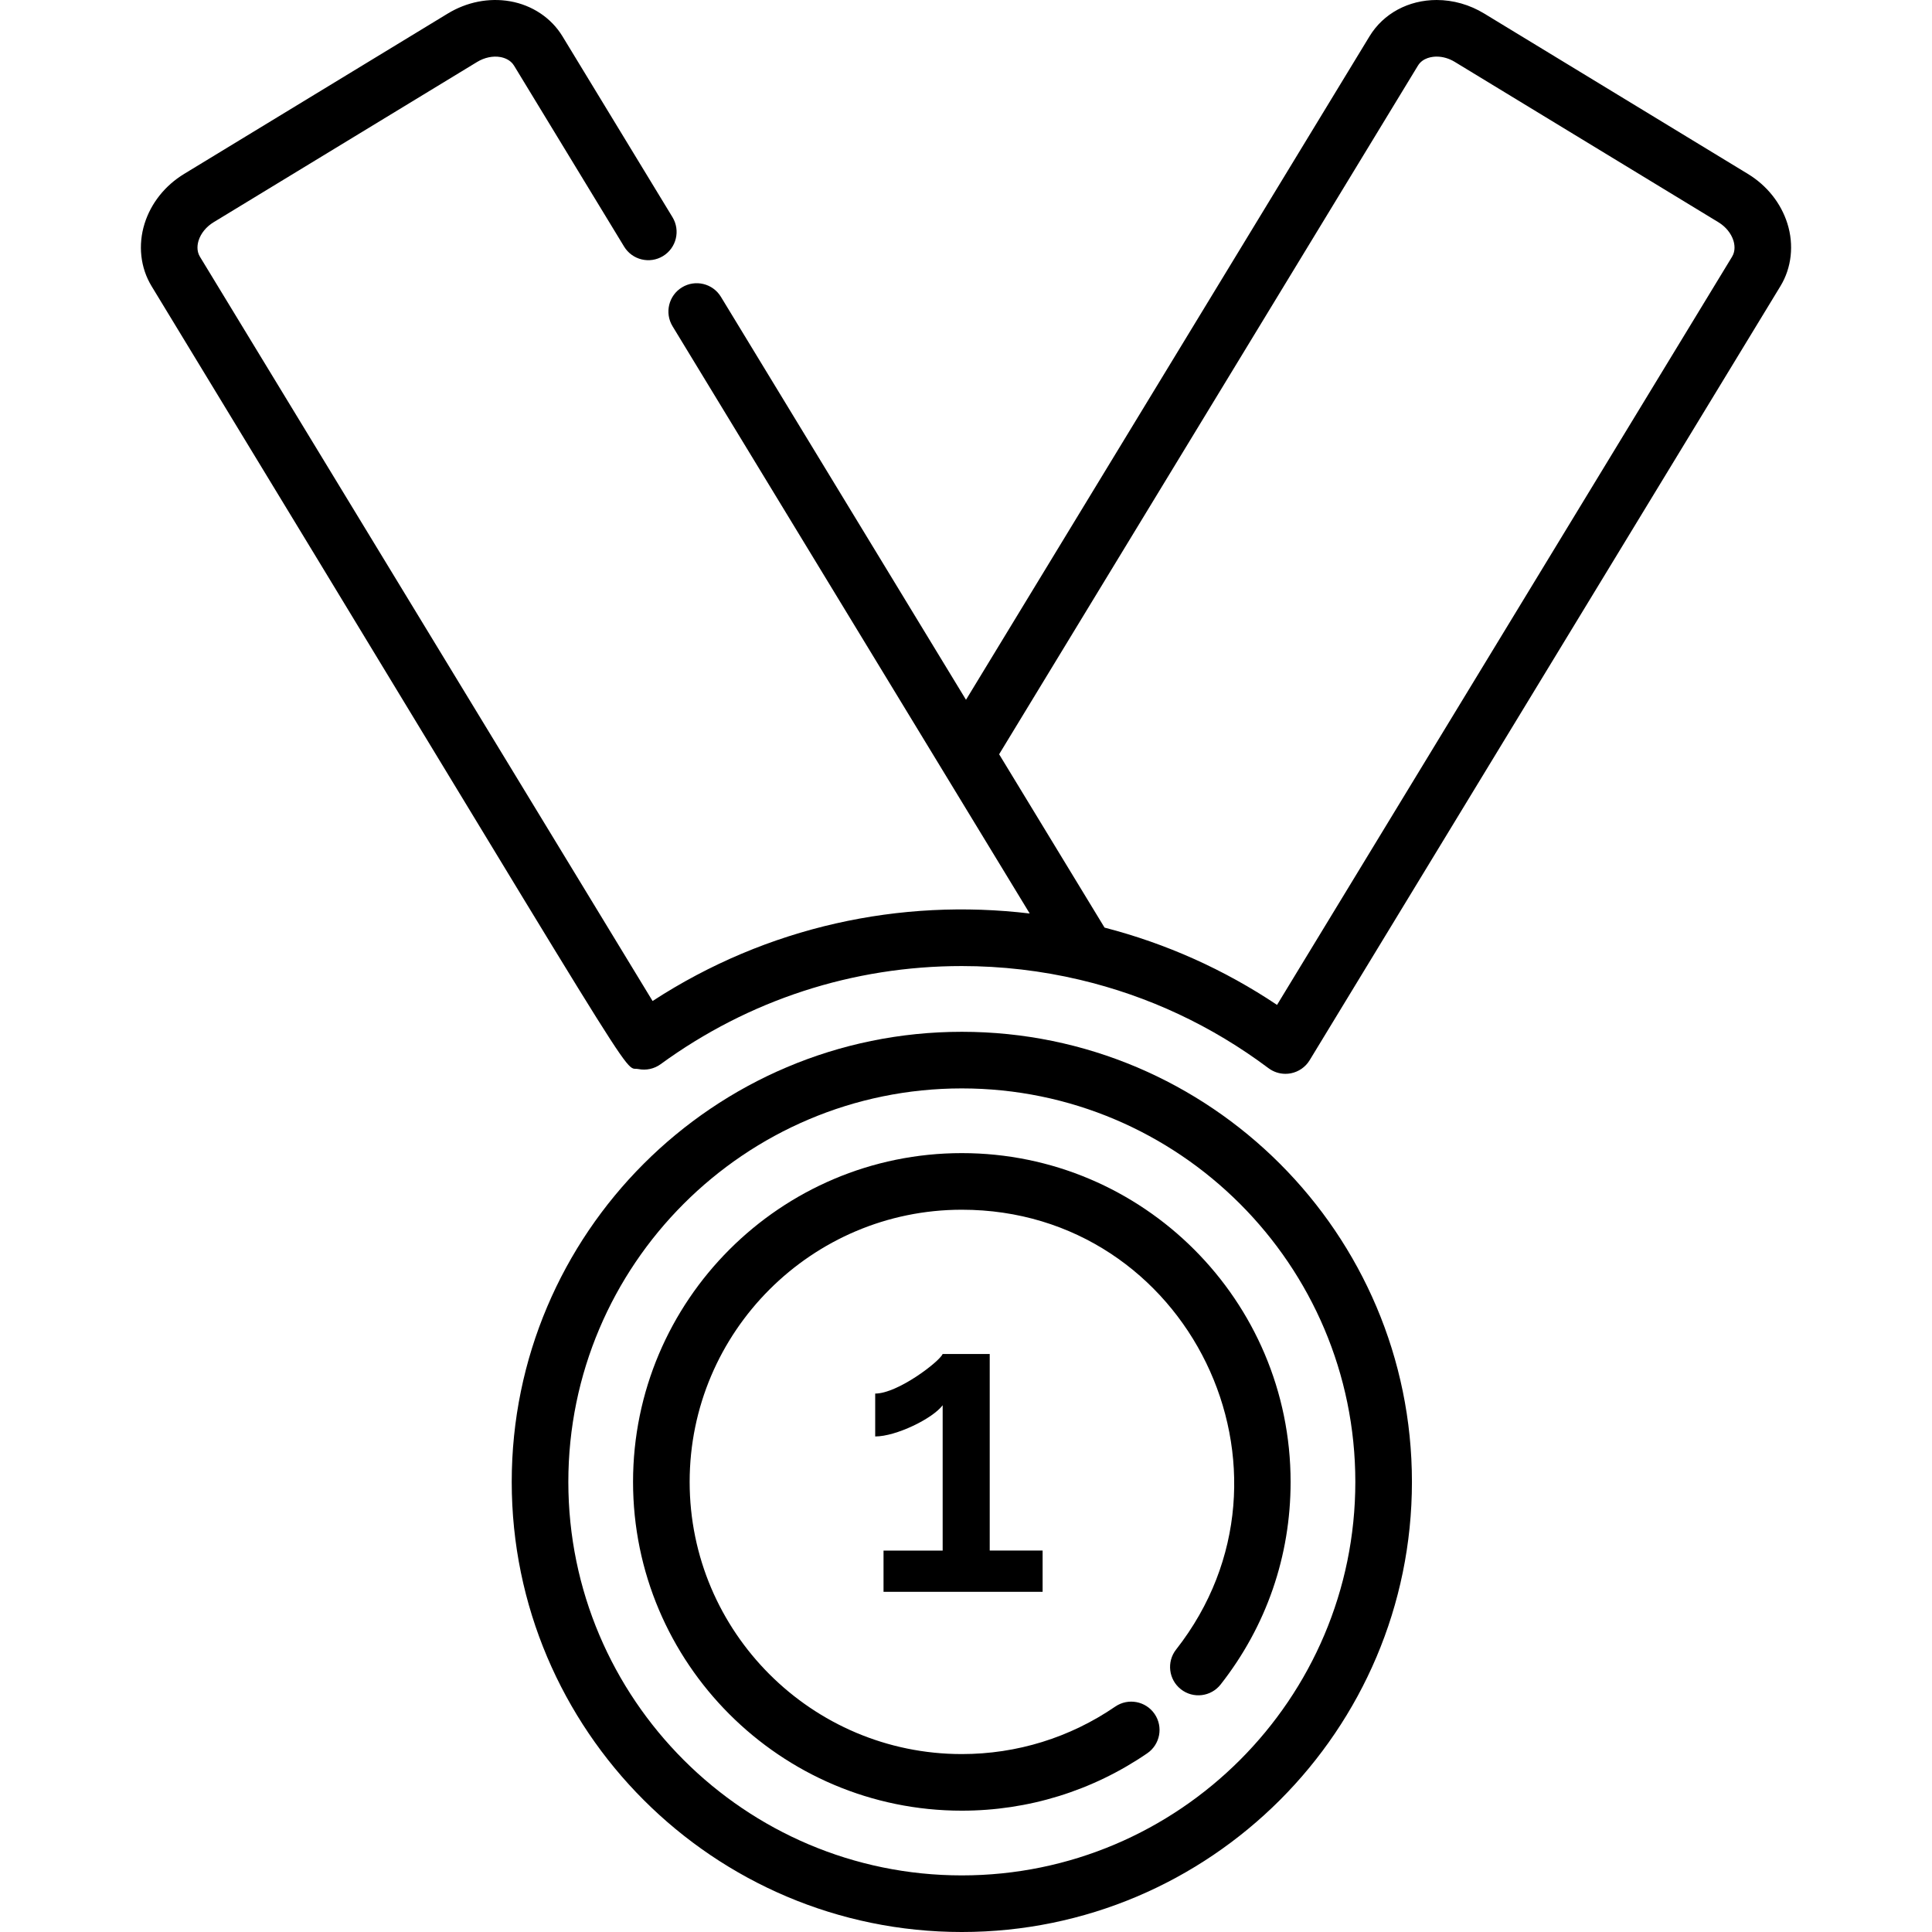 <?xml version="1.0" encoding="iso-8859-1"?>
<!-- Generator: Adobe Illustrator 19.0.0, SVG Export Plug-In . SVG Version: 6.00 Build 0)  -->
<svg xmlns="http://www.w3.org/2000/svg" xmlns:xlink="http://www.w3.org/1999/xlink" version="1.1" id="Layer_1" x="0px" y="0px" viewBox="0 0 511.999 511.999" style="enable-background:new 0 0 511.999 511.999;" xml:space="preserve">
<g>
	<g>
		<g>
			<path d="M254.894,273.436c-65.772,0-119.281,53.509-119.281,119.281s53.509,119.282,119.281,119.282     c65.773,0,119.282-53.51,119.282-119.282C374.177,326.945,320.667,273.436,254.894,273.436z M254.894,496.999     c-57.5,0-104.28-46.78-104.28-104.281c0-57.5,46.78-104.28,104.28-104.28c57.501,0,104.281,46.78,104.281,104.28     C359.176,450.219,312.396,496.999,254.894,496.999z"/>
			<path d="M254.894,305.587c-48.044,0-87.13,39.086-87.13,87.13c0,48.044,39.086,87.13,87.13,87.13     c17.625,0,34.615-5.259,49.136-15.207c3.417-2.342,4.289-7.01,1.948-10.428c-2.342-3.416-7.009-4.288-10.428-1.948     c-12.013,8.23-26.072,12.582-40.656,12.582c-39.772,0-72.129-32.357-72.129-72.129c0-39.772,32.357-72.129,72.129-72.129     c60.055,0,93.719,69.456,56.785,116.555c-2.557,3.259-1.986,7.974,1.273,10.53c3.261,2.559,7.974,1.986,10.53-1.273     c12.13-15.467,18.541-34.029,18.541-53.682C342.024,344.674,302.938,305.587,254.894,305.587z"/>
			<path d="M473.675,59.234c-1.703-5.407-5.424-10.078-10.477-13.15l-69.87-42.497C389.469,1.241,385.111,0,380.727,0     c-7.477,0-14.124,3.59-17.781,9.604L255.999,185.45l-64.95-106.791c-2.153-3.539-6.768-4.663-10.307-2.511     c-3.539,2.152-4.663,6.767-2.511,10.307c4.387,7.213,90.815,149.322,94.653,155.632c-34.206-4.096-69.53,3.4-99.942,23.19     L52.983,68.034c-0.977-1.604-0.639-3.379-0.351-4.294c0.601-1.909,2.045-3.673,3.962-4.838l69.868-42.495     c1.918-1.165,4.151-1.638,6.12-1.292c0.944,0.165,2.676,0.682,3.651,2.287l29.163,47.951c2.152,3.538,6.766,4.661,10.307,2.511     c3.539-2.152,4.663-6.767,2.511-10.307l-29.163-47.95c-2.959-4.866-8.021-8.245-13.889-9.27     c-5.579-0.973-11.44,0.18-16.495,3.252L48.8,46.084c-5.053,3.073-8.774,7.743-10.477,13.151     c-1.789,5.681-1.117,11.73,1.843,16.595C174.21,296.229,164.58,282.39,169.191,283.312c2.027,0.405,4.168-0.041,5.888-1.294     c23.336-17.012,50.935-26.004,79.815-26.004c10.551,0,21.078,1.226,31.29,3.643c0.004,0.001,0.007,0.001,0.011,0.002     c18.153,4.298,34.964,12.178,49.966,23.417c1.308,0.98,2.888,1.498,4.497,1.498c0.474,0,0.949-0.045,1.422-0.136     c2.076-0.401,3.887-1.66,4.986-3.467L471.832,75.83C474.792,70.964,475.464,64.915,473.675,59.234z M459.016,68.034     L338.429,266.308c-14.035-9.384-29.366-16.256-45.713-20.485c-23.119-38.013-16.325-26.841-27.937-45.937L375.762,17.401     c1.316-2.165,3.909-2.399,4.964-2.399c1.635,0,3.298,0.485,4.807,1.403l69.87,42.495c1.916,1.166,3.36,2.93,3.962,4.839     C459.654,64.655,459.992,66.429,459.016,68.034z"/>
			<path d="M234.144,410.916v10.927h42.158v-10.927h-14.017v-52.091h-12.471c-0.868,2.028-11.901,10.485-17.879,10.485v11.366     c5.524,0,15.21-4.716,17.879-8.275v38.516H234.144z"/>
		</g>
	</g>
</g>
<g>
</g>
<g>
</g>
<g>
</g>
<g>
</g>
<g>
</g>
<g>
</g>
<g>
</g>
<g>
</g>
<g>
</g>
<g>
</g>
<g>
</g>
<g>
</g>
<g>
</g>
<g>
</g>
<g>
</g>
</svg>
